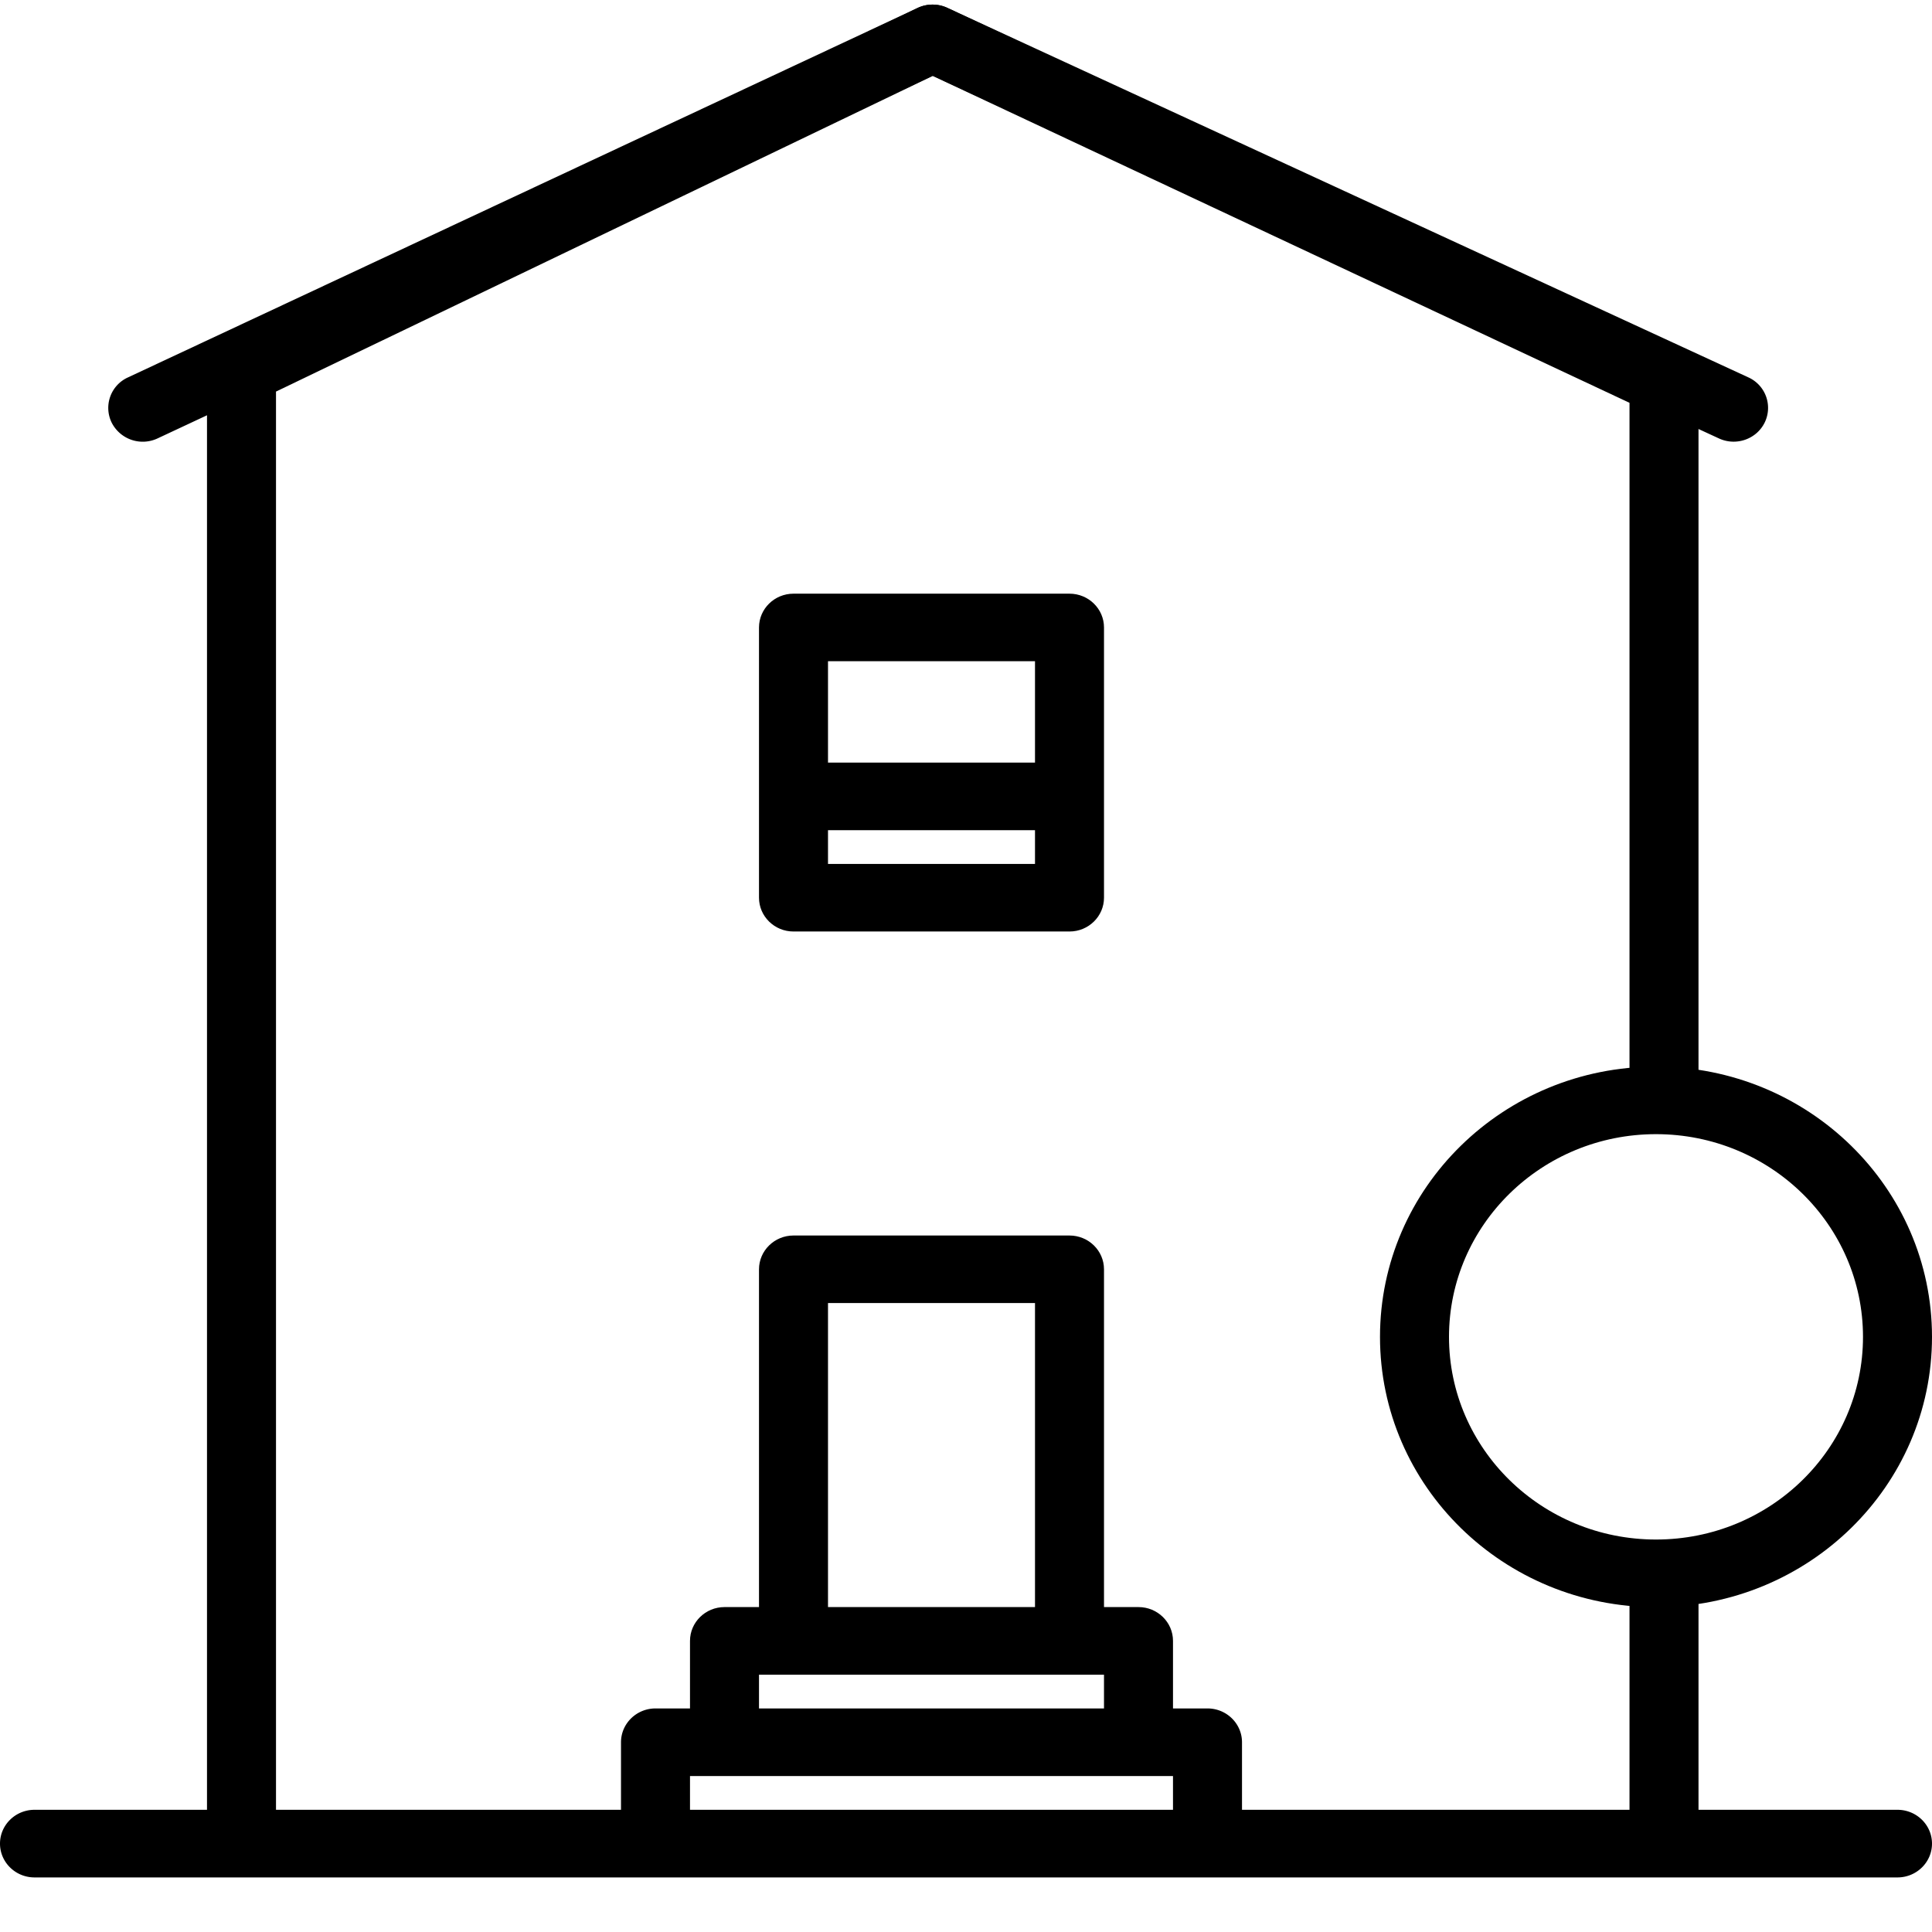 <svg width="35px" height="35px" viewBox="0 0 28 28" xmlns="http://www.w3.org/2000/svg">
    <g fill="none" fill-rule="evenodd">
        <path d="M23.616 5.838 13.518 1.1 4 5.675v20.554h19.616v-3.427h1v3.427H27.5c.276 0 .5.22.5.49s-.224.49-.5.49H.5c-.276 0-.5-.22-.5-.49s.224-.49.5-.49H3V5.37c0-.187.108-.357.28-.44L13.295.117a.51.51 0 0 1 .437-.002l10.6 4.974a.489.489 0 0 1 .284.441v10.418h-1V5.838Z" fill="currentColor" fill-rule="nonzero"></path>
        <path d="M24.912 6.354c.25.116.548.01.665-.234a.485.485 0 0 0-.239-.651L13.728.113a.51.51 0 0 0-.427.001L1.854 5.47a.485.485 0 0 0-.237.652.505.505 0 0 0 .666.232l11.234-5.256 11.395 5.256ZM10 25.74h7v.543c0 .27.224.49.5.49s.5-.22.5-.49V25.25c0-.27-.224-.49-.5-.49h-8c-.276 0-.5.22-.5.49v1.033c0 .27.224.49.5.49s.5-.22.5-.49v-.543Z" fill="currentColor" fill-rule="nonzero"></path>
        <path d="M16 24.27v.544c0 .27.224.49.5.49s.5-.22.5-.49v-1.033c0-.27-.224-.49-.5-.49h-6c-.276 0-.5.22-.5.49v1.033c0 .27.224.49.5.49s.5-.22.5-.49v-.543h5Z" fill="currentColor" fill-rule="nonzero"></path>
        <path d="M12 18.885h3v4.407c0 .27.224.49.5.49s.5-.22.5-.49v-4.896c0-.27-.224-.49-.5-.49h-4c-.276 0-.5.22-.5.49v4.896c0 .27.224.49.5.49s.5-.22.5-.49v-4.407ZM12 9.583v2.938h3V9.583h-3Zm-.5-.979h4c.276 0 .5.22.5.49v3.916c0 .27-.224.49-.5.49h-4c-.276 0-.5-.22-.5-.49V9.094c0-.27.224-.49.5-.49Z" fill="currentColor" fill-rule="nonzero"></path>
        <path d="M15 11.052h-3c-.276 0-.5.22-.5.49s.224.49.5.49h3c.276 0 .5-.22.5-.49s-.224-.49-.5-.49ZM24 23.292c-2.21 0-4-1.754-4-3.917s1.79-3.917 4-3.917 4 1.754 4 3.917-1.79 3.917-4 3.917Zm0-.98c1.657 0 3-1.315 3-2.937 0-1.622-1.343-2.938-3-2.938s-3 1.316-3 2.938 1.343 2.937 3 2.937Z" fill="currentColor" fill-rule="nonzero"></path>
        <path d="M24 23.292v2.937"></path>
    </g>
</svg>